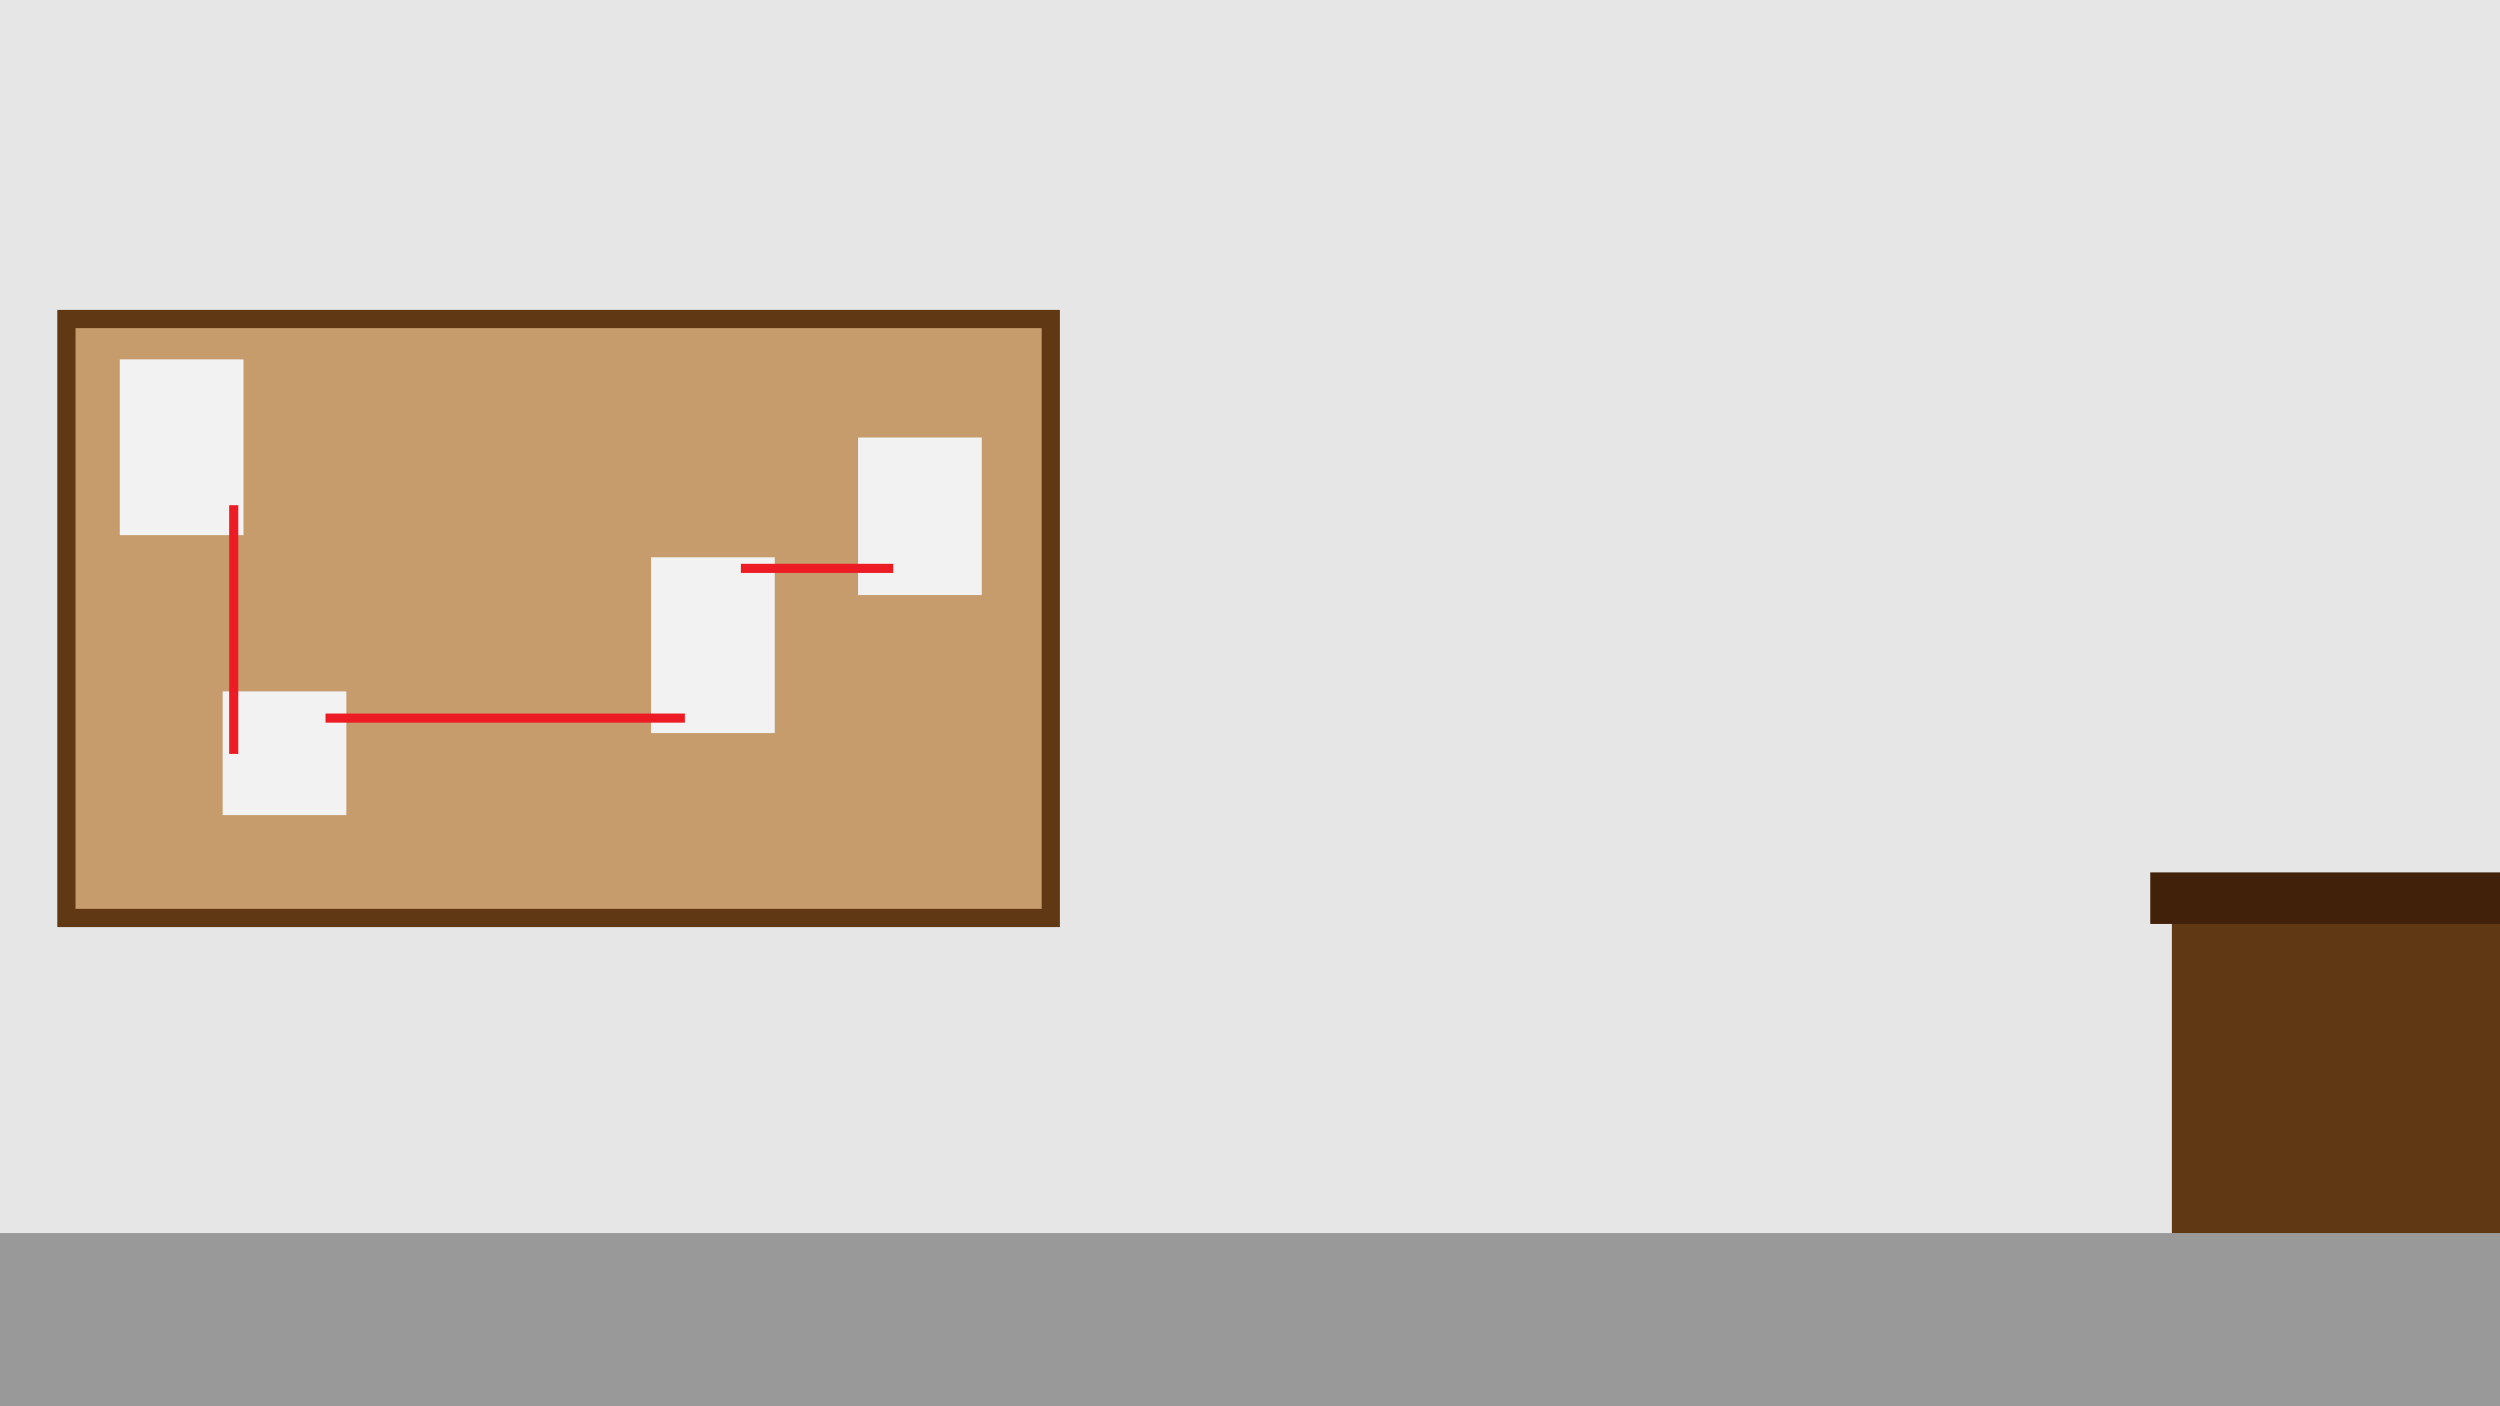 <?xml version="1.0" encoding="utf-8"?>
<!-- Generator: Adobe Illustrator 27.2.0, SVG Export Plug-In . SVG Version: 6.00 Build 0)  -->
<svg version="1.1" id="Layer_1" xmlns="http://www.w3.org/2000/svg" xmlns:xlink="http://www.w3.org/1999/xlink" x="0px" y="0px"
	 viewBox="0 0 1920 1080" style="enable-background:new 0 0 1920 1080;" xml:space="preserve">
<style type="text/css">
	.st0{fill:#E6E6E6;}
	.st1{fill:#999999;}
	.st2{fill:#C69C6D;stroke:#603813;stroke-width:14;stroke-miterlimit:10;}
	.st3{fill:#F2F2F2;}
	.st4{fill:#F2F2F2;stroke:#ED1C24;stroke-width:6;stroke-miterlimit:10;}
	.st5{fill:#603813;}
	.st6{fill:#42210B;}
</style>
<g>
	<rect class="st0" width="1920" height="1080"/>
</g>
<rect y="947" class="st1" width="1920" height="133"/>
<rect x="51" y="245" class="st2" width="756" height="460"/>
<rect x="92" y="276" class="st3" width="95" height="135"/>
<rect x="659" y="336" class="st3" width="95" height="121"/>
<rect x="500" y="428" class="st3" width="95" height="135"/>
<rect x="171" y="531" class="st3" width="95" height="95"/>
<rect x="179" y="391" class="st4" width="1" height="185"/>
<rect x="387.5" y="416.5" transform="matrix(6.123234e-17 -1 1 6.123234e-17 -163.5 939.5)" class="st4" width="1" height="270"/>
<rect x="627" y="381" transform="matrix(6.123234e-17 -1 1 6.123234e-17 191 1064)" class="st4" width="1" height="111"/>
<rect x="427" y="114" transform="matrix(-1.836970e-16 1 -1 -1.836970e-16 797 -57)" class="st4" width="0" height="512"/>
<rect x="1668" y="676" class="st5" width="254" height="271"/>
<rect x="1651.4" y="670" class="st6" width="271" height="39.6"/>
</svg>
